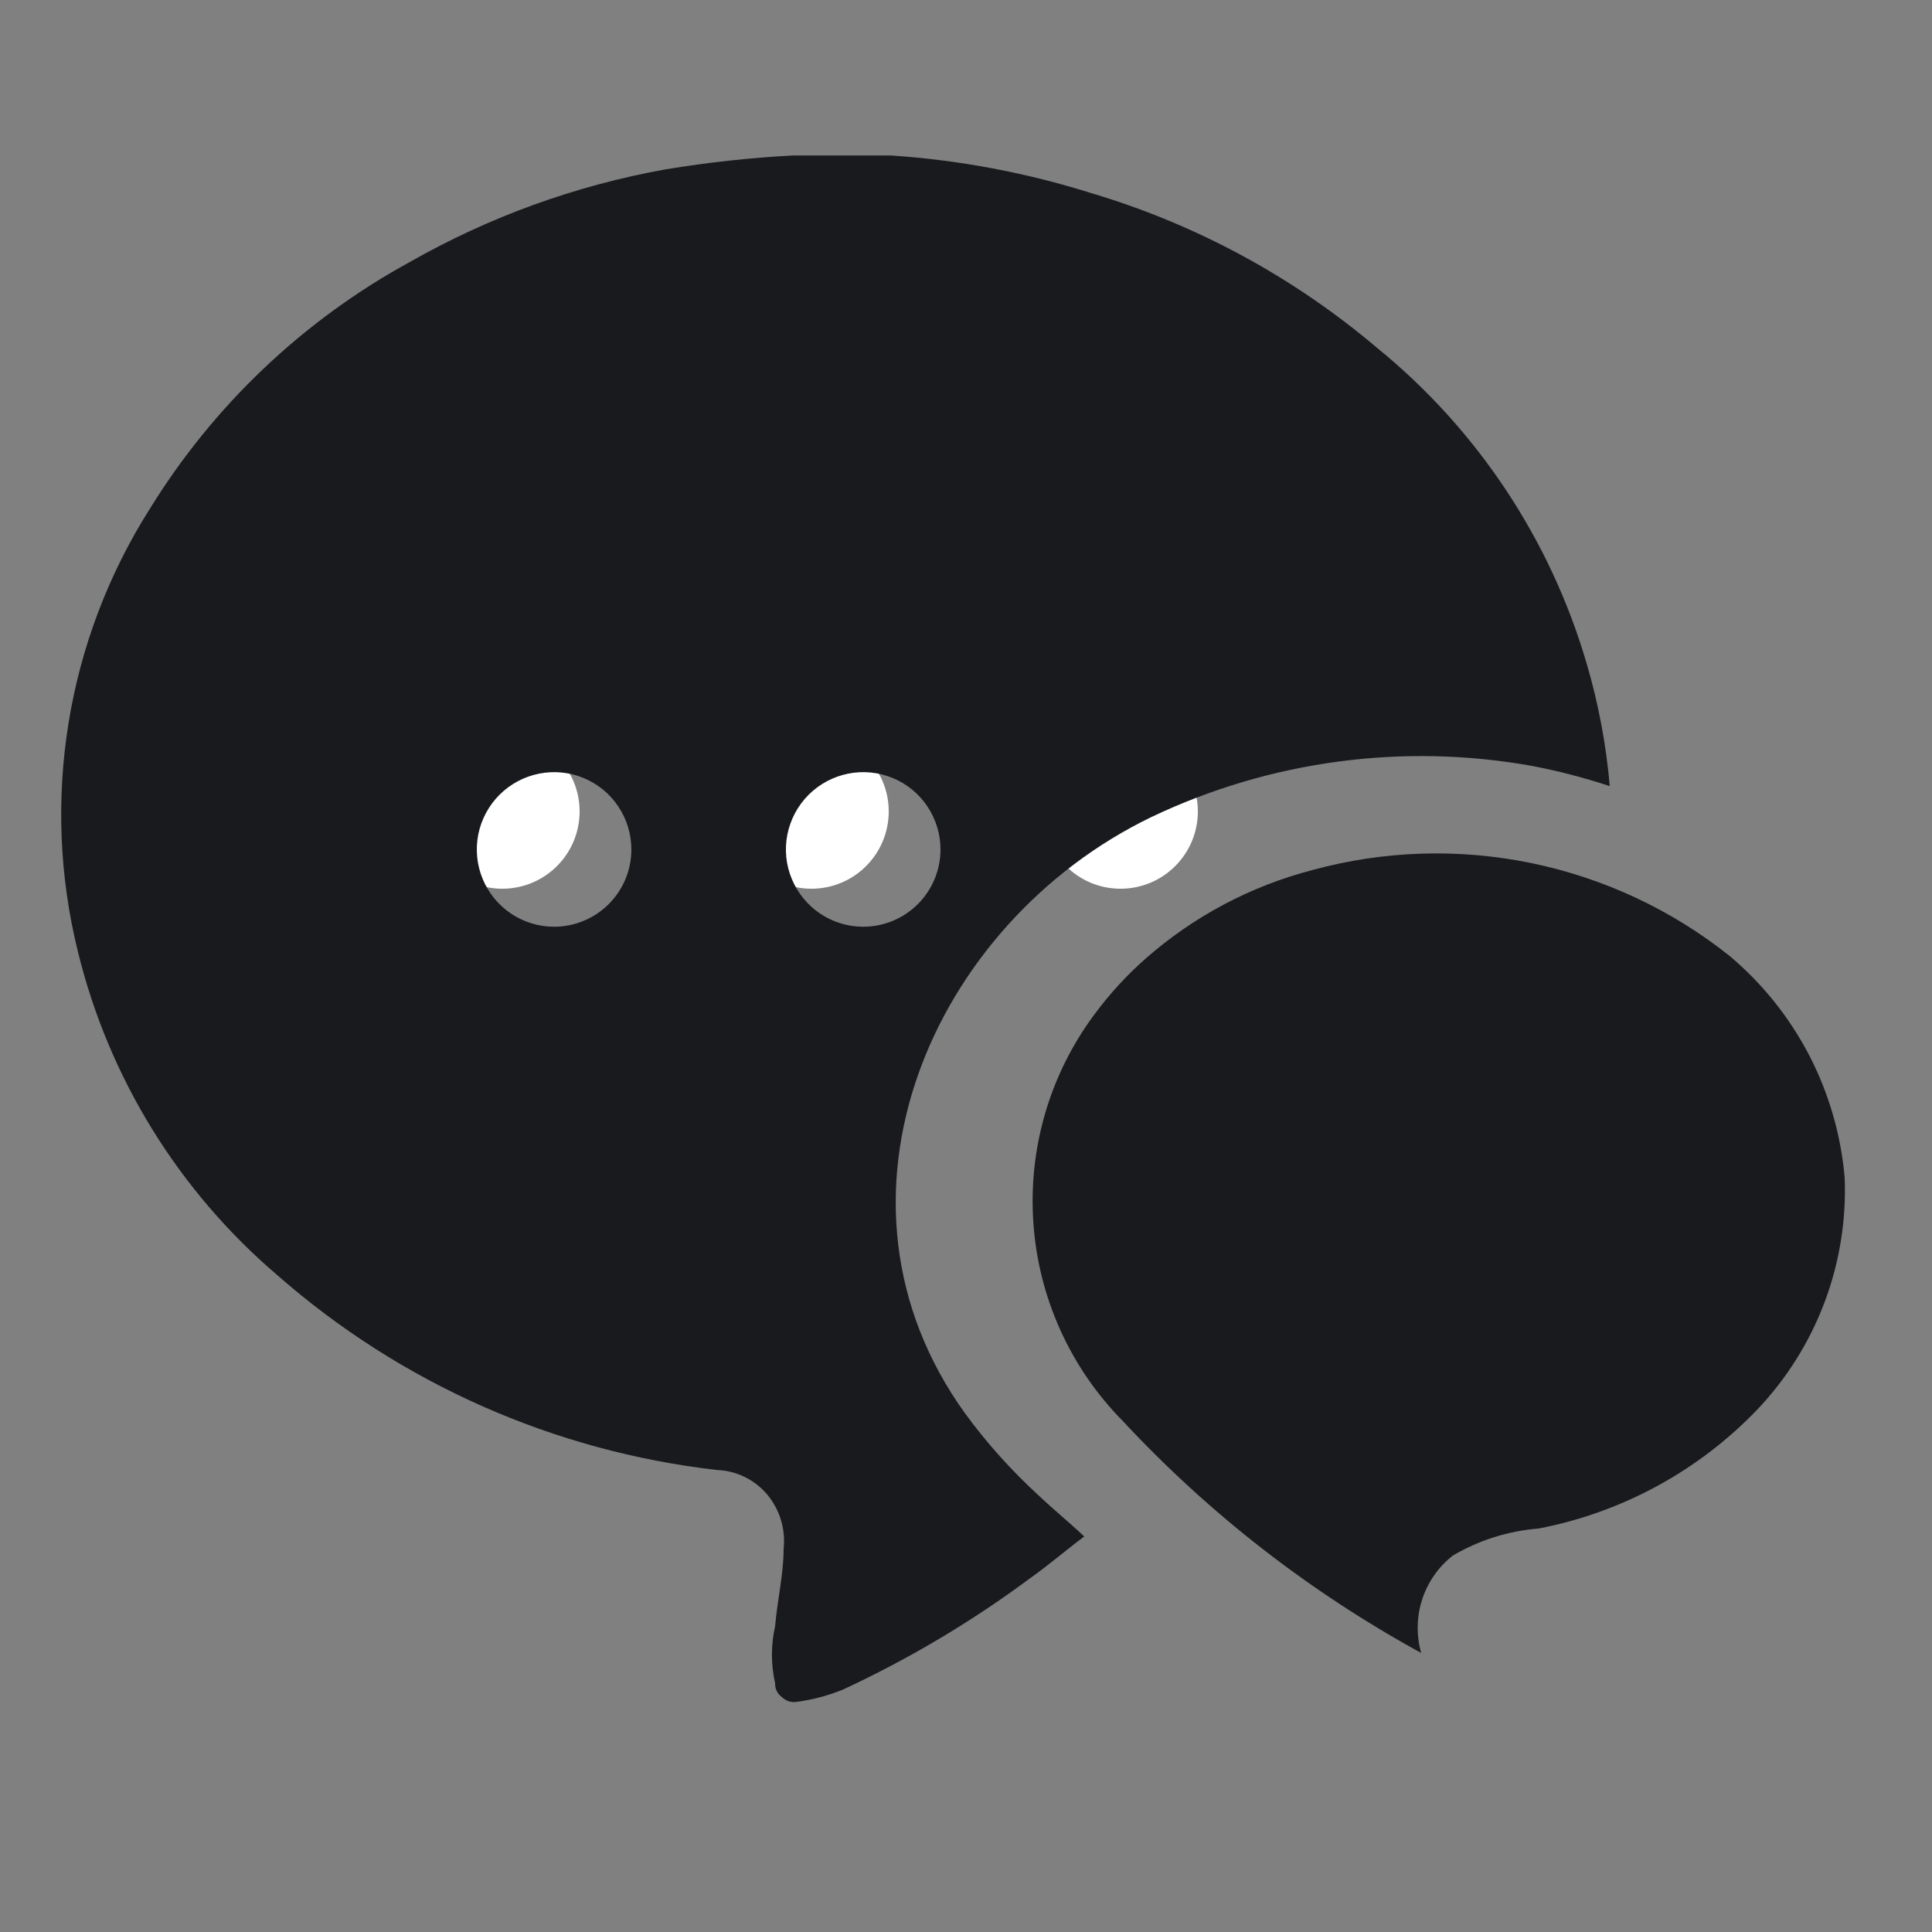 <svg width="25" height="25" viewBox="0 0 25 25" fill="none" xmlns="http://www.w3.org/2000/svg">
<rect x="0" y="0" width="25" height="25" fill="#808080" stroke="none"/>
<g clip-path="url(#clip0_10737_49182)">
<circle cx="6.5" cy="10.5" r="1" fill="white"/>
<circle cx="10.5" cy="10.5" r="1" fill="white"/>
<circle cx="14.5" cy="10.5" r="1" fill="white"/>
<g clip-path="url(#clip1_10737_49182)">
<path d="M20.53 8.582C20.06 6.979 19.115 5.556 17.82 4.502C16.741 3.587 15.485 2.906 14.13 2.502C13.286 2.235 12.413 2.071 11.53 2.012C11.11 2.012 10.69 2.012 10.26 2.012C9.707 2.041 9.156 2.102 8.61 2.192C7.447 2.401 6.327 2.807 5.3 3.392C3.922 4.146 2.765 5.245 1.94 6.582C1.405 7.426 1.046 8.37 0.887 9.356C0.727 10.343 0.769 11.352 1.01 12.322C1.41 13.951 2.313 15.413 3.59 16.502C5.186 17.902 7.171 18.781 9.28 19.022C9.405 19.026 9.527 19.058 9.639 19.113C9.751 19.168 9.85 19.246 9.93 19.342C10.01 19.439 10.07 19.55 10.106 19.671C10.142 19.791 10.153 19.917 10.14 20.042C10.14 20.372 10.06 20.692 10.03 21.042C9.975 21.285 9.975 21.538 10.03 21.782C10.029 21.817 10.036 21.852 10.052 21.883C10.068 21.915 10.091 21.942 10.12 21.962C10.145 21.986 10.175 22.004 10.208 22.015C10.241 22.025 10.276 22.027 10.31 22.022C10.516 21.994 10.718 21.941 10.91 21.862C11.764 21.465 12.575 20.983 13.33 20.422C13.57 20.252 13.79 20.062 14.03 19.882C13.84 19.702 13.63 19.532 13.43 19.342C13.083 19.023 12.768 18.672 12.49 18.292C10.49 15.522 12.06 11.942 14.9 10.572C16.434 9.842 18.158 9.611 19.83 9.912C20.168 9.977 20.502 10.064 20.83 10.172C20.784 9.633 20.683 9.1 20.53 8.582ZM7.17 11.992C6.972 11.992 6.779 11.933 6.614 11.823C6.45 11.713 6.322 11.557 6.246 11.374C6.17 11.192 6.151 10.991 6.189 10.797C6.228 10.603 6.323 10.425 6.463 10.285C6.603 10.145 6.781 10.05 6.975 10.011C7.169 9.972 7.37 9.992 7.553 10.068C7.735 10.143 7.892 10.272 8.001 10.436C8.111 10.601 8.17 10.794 8.17 10.992C8.17 11.257 8.065 11.511 7.877 11.699C7.689 11.886 7.435 11.992 7.17 11.992ZM11.17 11.992C10.972 11.992 10.779 11.933 10.614 11.823C10.45 11.713 10.322 11.557 10.246 11.374C10.17 11.192 10.15 10.991 10.189 10.797C10.228 10.603 10.323 10.425 10.463 10.285C10.603 10.145 10.781 10.05 10.975 10.011C11.169 9.972 11.37 9.992 11.553 10.068C11.735 10.143 11.892 10.272 12.001 10.436C12.111 10.601 12.17 10.794 12.17 10.992C12.17 11.257 12.065 11.511 11.877 11.699C11.69 11.886 11.435 11.992 11.17 11.992Z" fill="#191A1E"/>
<path d="M14.83 12.399C14.581 12.617 14.357 12.862 14.16 13.129C13.583 13.905 13.304 14.862 13.372 15.827C13.439 16.792 13.85 17.701 14.53 18.389C15.647 19.589 16.951 20.602 18.39 21.389C18.326 21.162 18.33 20.921 18.403 20.696C18.476 20.472 18.614 20.274 18.8 20.129C19.139 19.929 19.518 19.81 19.91 19.779C20.99 19.571 21.979 19.033 22.74 18.239C23.119 17.84 23.415 17.368 23.609 16.853C23.803 16.338 23.892 15.789 23.87 15.239C23.822 14.686 23.666 14.148 23.411 13.655C23.155 13.163 22.805 12.726 22.38 12.369C21.631 11.772 20.751 11.361 19.813 11.168C18.874 10.975 17.904 11.006 16.98 11.259C16.184 11.466 15.448 11.857 14.83 12.399Z" fill="#191A1E"/>
</g>
</g>
<defs>
<clipPath id="clip0_10737_49182">
<rect width="24" height="24" fill="white" transform="translate(0.5 0.5)"/>
</clipPath>
<clipPath id="clip1_10737_49182">
<rect width="24" height="24" fill="white" transform="translate(0.5 0.5)"/>
</clipPath>
</defs>
</svg>
